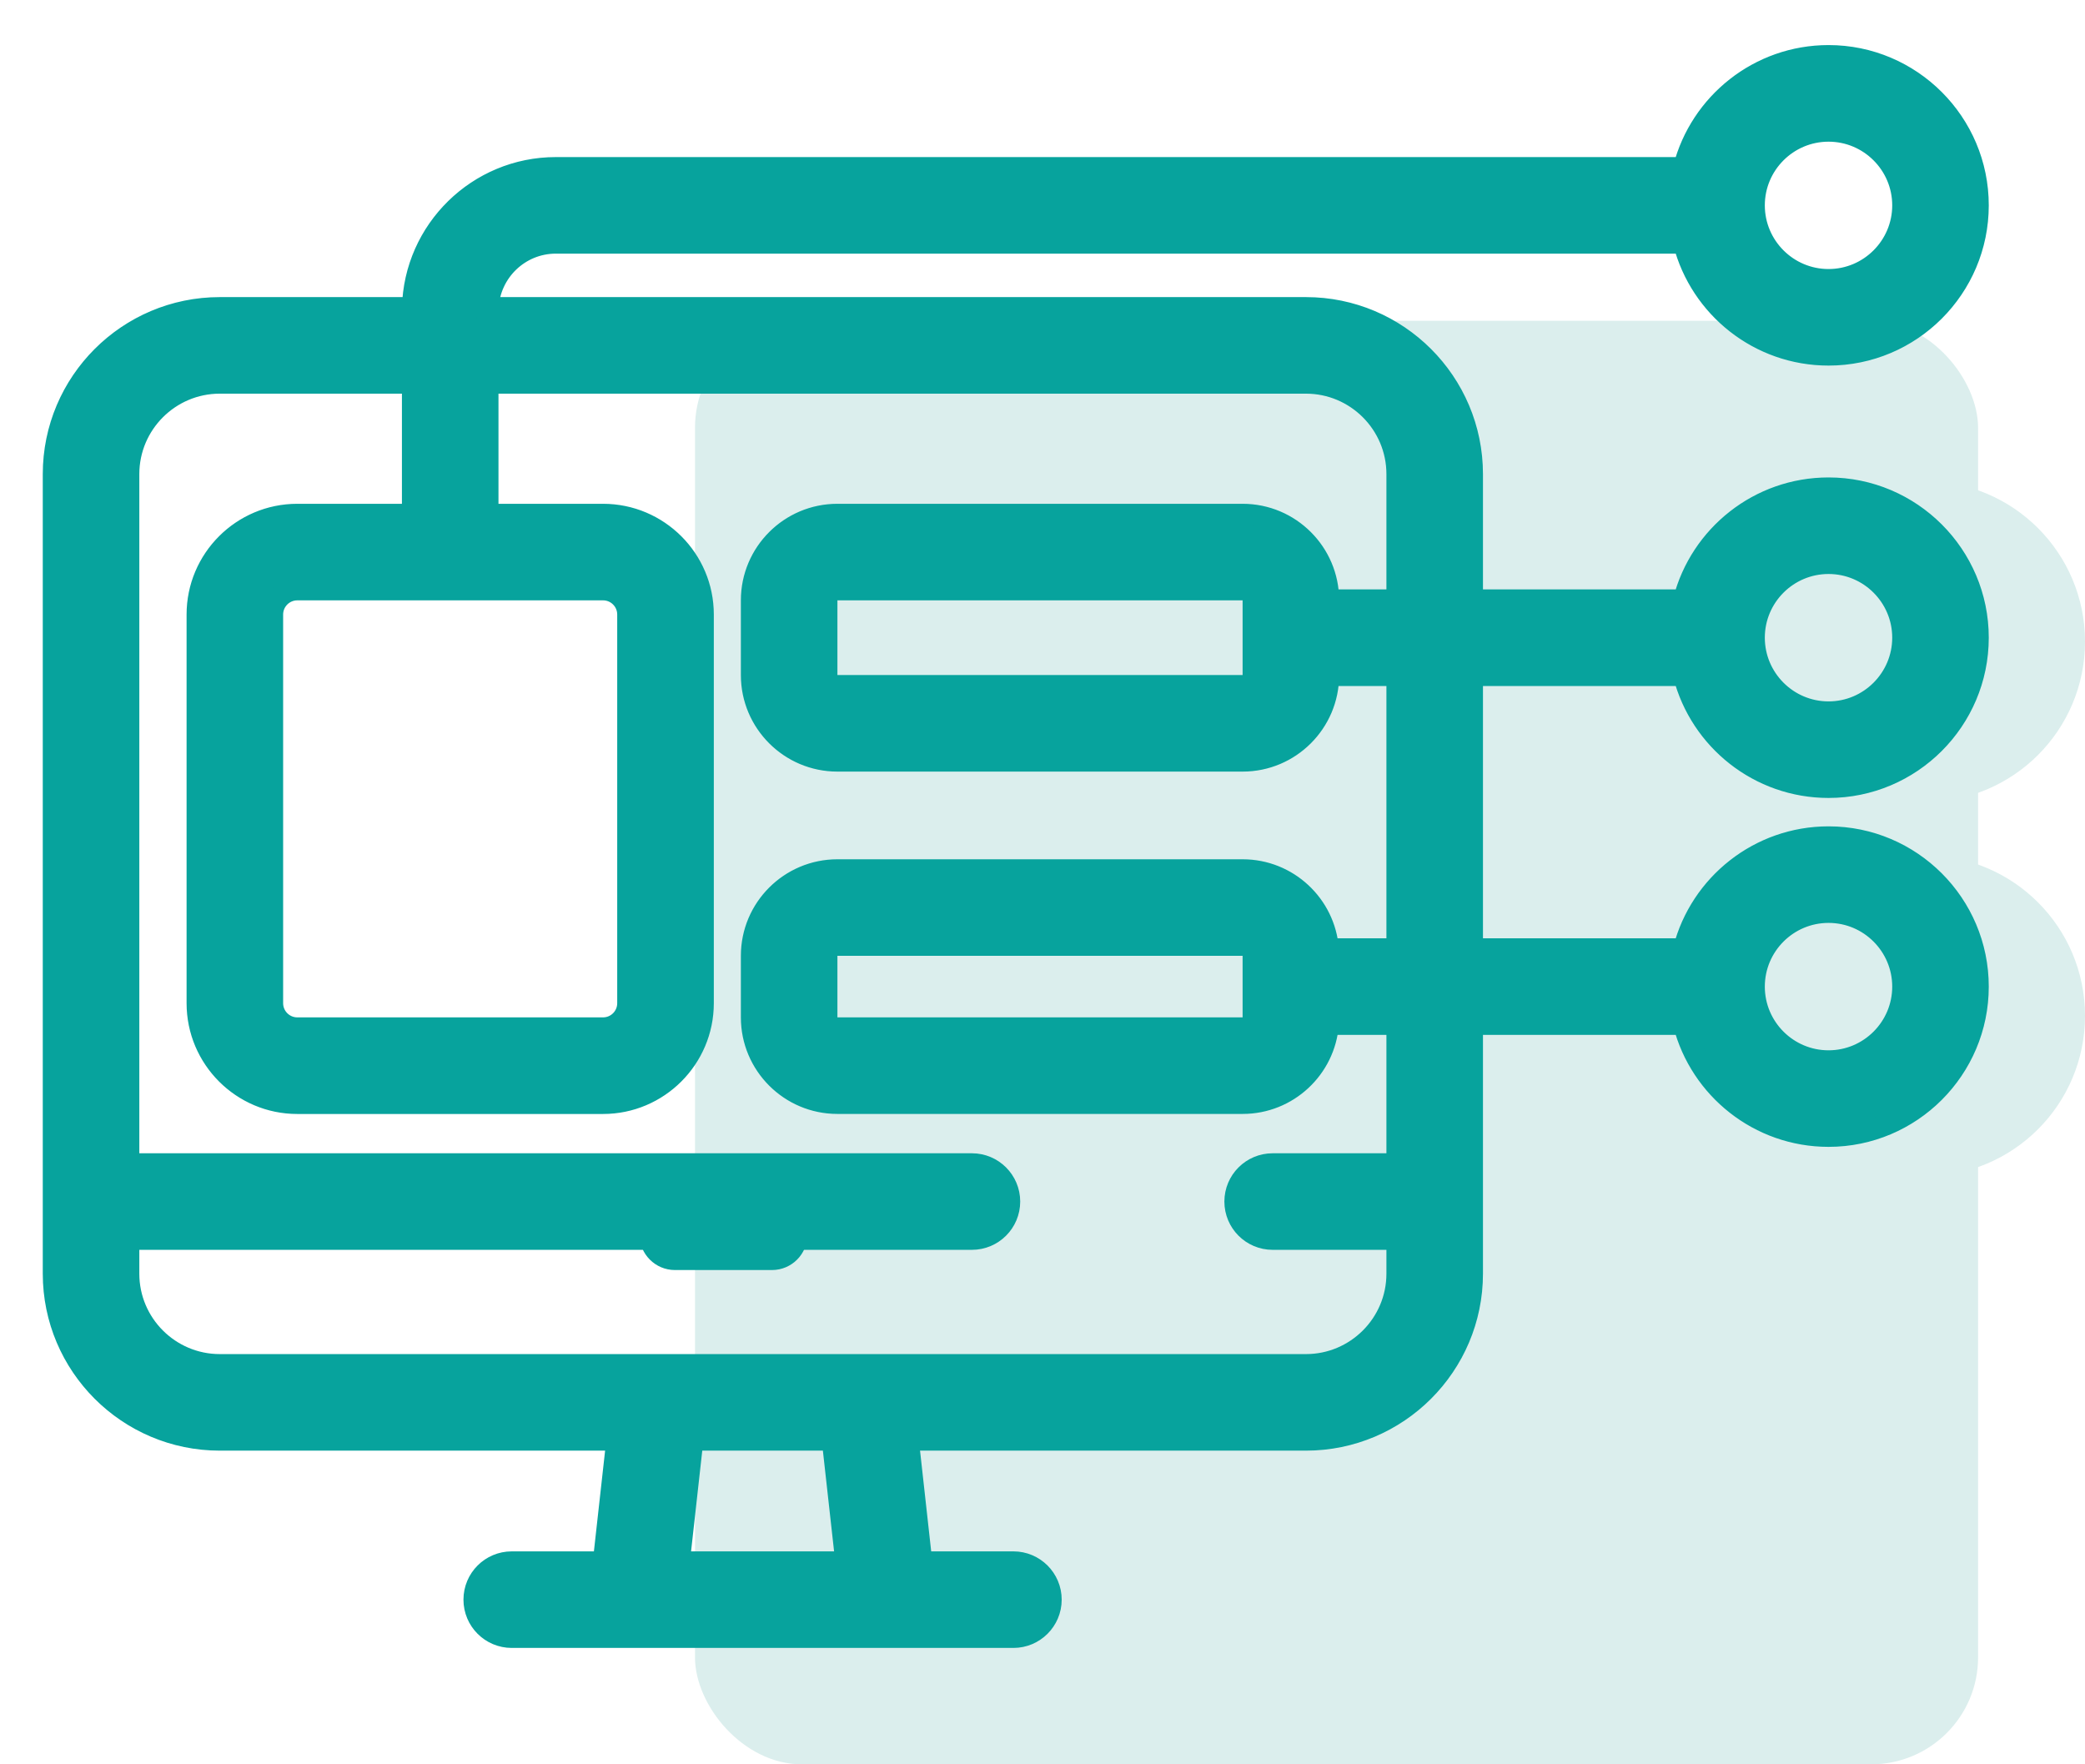 <?xml version="1.0" encoding="UTF-8"?>
<svg width="39px" height="33px" viewBox="0 0 39 33" version="1.1" xmlns="http://www.w3.org/2000/svg" xmlns:xlink="http://www.w3.org/1999/xlink">
    <title>DB5DD0C3-4E8B-4795-9602-6AFEA86FBCEE</title>
    <g id="Home" stroke="none" stroke-width="1" fill="none" fill-rule="evenodd">
        <g transform="translate(-946, -5412)" id="icon/platform2">
            <g transform="translate(947, 5413)" id="component">
                <circle id="Oval" fill="#DBEEED" cx="35" cy="11" r="3"></circle>
                <circle id="Oval" fill="#DBEEED" cx="35" cy="18" r="3"></circle>
                <rect id="Rectangle" fill="#DBEEED" x="12" y="5" width="24" height="27" rx="2"></rect>
                <path d="M26.539,11.631 L30.495,11.631 C30.807,12.834 31.903,13.725 33.203,13.725 C34.745,13.725 36,12.47 36,10.927 C36,9.385 34.745,8.13 33.203,8.13 C31.903,8.13 30.807,9.021 30.495,10.224 L26.539,10.224 L26.539,7.868 C26.539,6.152 25.143,4.757 23.428,4.757 L8.127,4.757 C8.159,4.083 8.715,3.544 9.397,3.544 L30.495,3.544 C30.807,4.747 31.903,5.638 33.203,5.638 C34.745,5.638 36,4.383 36,2.841 C36,1.298 34.745,0.043 33.203,0.043 C31.903,0.043 30.807,0.934 30.495,2.138 L9.397,2.138 C7.94,2.138 6.751,3.307 6.719,4.757 L3.111,4.757 C1.395,4.757 -1.88737914e-15,6.152 -1.88737914e-15,7.868 L-1.88737914e-15,22.823 C-1.88737914e-15,24.538 1.395,25.933 3.111,25.933 L10.542,25.933 L10.288,28.217 L8.572,28.217 C8.183,28.217 7.869,28.532 7.869,28.92 C7.869,29.308 8.183,29.623 8.572,29.623 L17.956,29.623 C18.344,29.623 18.659,29.308 18.659,28.92 C18.659,28.532 18.344,28.217 17.956,28.217 L16.239,28.217 L15.986,25.933 L23.428,25.933 C25.143,25.933 26.539,24.538 26.539,22.823 C26.539,21.62 26.539,19.273 26.539,18.157 L30.495,18.157 C30.807,19.36 31.903,20.251 33.203,20.251 C34.745,20.251 36,18.996 36,17.454 C36,15.911 34.745,14.656 33.203,14.656 C31.903,14.656 30.807,15.547 30.495,16.75 L26.539,16.75 L26.539,11.631 Z M33.203,9.536 C33.97,9.536 34.594,10.16 34.594,10.927 C34.594,11.694 33.97,12.319 33.203,12.319 C32.435,12.319 31.811,11.694 31.811,10.927 C31.811,10.16 32.435,9.536 33.203,9.536 Z M33.203,1.45 C33.97,1.45 34.594,2.074 34.594,2.841 C34.594,3.608 33.97,4.232 33.203,4.232 C32.435,4.232 31.811,3.608 31.811,2.841 C31.811,2.074 32.435,1.45 33.203,1.45 Z M33.203,16.062 C33.97,16.062 34.594,16.686 34.594,17.454 C34.594,18.221 33.97,18.845 33.203,18.845 C32.435,18.845 31.811,18.221 31.811,17.454 C31.811,16.686 32.435,16.062 33.203,16.062 Z M14.825,28.217 L11.703,28.217 L11.957,25.933 L14.571,25.933 L14.825,28.217 Z M25.133,20.771 L22.805,20.771 C22.416,20.771 22.102,21.086 22.102,21.474 C22.102,21.862 22.416,22.177 22.805,22.177 L25.133,22.177 L25.133,22.823 C25.133,23.763 24.368,24.527 23.428,24.527 C22.724,24.527 4.102,24.527 3.111,24.527 C2.171,24.527 1.406,23.763 1.406,22.823 L1.406,22.177 L17.18,22.177 C17.568,22.177 17.883,21.862 17.883,21.474 C17.883,21.086 17.568,20.771 17.18,20.771 L1.406,20.771 L1.406,7.868 C1.406,6.928 2.171,6.163 3.111,6.163 L6.718,6.163 L6.718,8.623 L4.561,8.623 C3.529,8.623 2.69,9.462 2.69,10.494 L2.69,17.764 C2.69,18.796 3.529,19.636 4.561,19.636 L10.28,19.636 C11.312,19.636 12.152,18.796 12.152,17.764 L12.152,10.494 C12.152,9.462 11.312,8.623 10.28,8.623 L8.124,8.623 L8.124,6.163 L23.428,6.163 C24.368,6.163 25.133,6.928 25.133,7.868 L25.133,10.224 L23.849,10.224 C23.847,9.341 23.128,8.623 22.244,8.623 L14.663,8.623 C13.778,8.623 13.058,9.343 13.058,10.228 L13.058,11.627 C13.058,12.512 13.778,13.232 14.663,13.232 L22.244,13.232 C23.128,13.232 23.847,12.514 23.849,11.631 L25.133,11.631 L25.133,16.75 L23.844,16.75 C23.779,15.924 23.087,15.272 22.244,15.272 L14.663,15.272 C13.778,15.272 13.058,15.992 13.058,16.877 L13.058,18.03 C13.058,18.915 13.778,19.635 14.663,19.635 L22.244,19.635 C23.087,19.635 23.779,18.983 23.844,18.157 L25.133,18.157 L25.133,20.771 L25.133,20.771 Z M10.28,10.029 C10.537,10.029 10.745,10.237 10.745,10.494 L10.745,17.764 C10.745,18.021 10.537,18.229 10.28,18.229 L4.561,18.229 C4.305,18.229 4.096,18.021 4.096,17.764 L4.096,10.494 C4.096,10.237 4.305,10.029 4.561,10.029 L10.28,10.029 Z M22.443,10.228 L22.443,11.627 C22.443,11.737 22.354,11.826 22.244,11.826 L14.663,11.826 C14.553,11.826 14.464,11.737 14.464,11.627 L14.464,10.228 C14.464,10.118 14.553,10.029 14.663,10.029 L22.244,10.029 C22.354,10.029 22.443,10.118 22.443,10.228 Z M22.443,16.877 L22.443,18.03 C22.443,18.14 22.354,18.229 22.244,18.229 L14.663,18.229 C14.553,18.229 14.464,18.14 14.464,18.03 L14.464,16.877 C14.464,16.767 14.553,16.678 14.663,16.678 L22.244,16.678 C22.354,16.678 22.443,16.767 22.443,16.877 Z" id="Shape" stroke="#07A39D" stroke-width="0.4" fill="#07A39D" fill-rule="nonzero"></path>
                <path d="M13.44,21.426 L11.625,21.426 C11.258,21.426 10.961,21.724 10.961,22.09 C10.961,22.457 11.258,22.755 11.625,22.755 L13.44,22.755 C13.807,22.755 14.104,22.457 14.104,22.09 C14.104,21.724 13.807,21.426 13.44,21.426 Z" id="Path" fill="#07A39D" fill-rule="nonzero"></path>
            </g>
        </g>
    </g>
</svg>